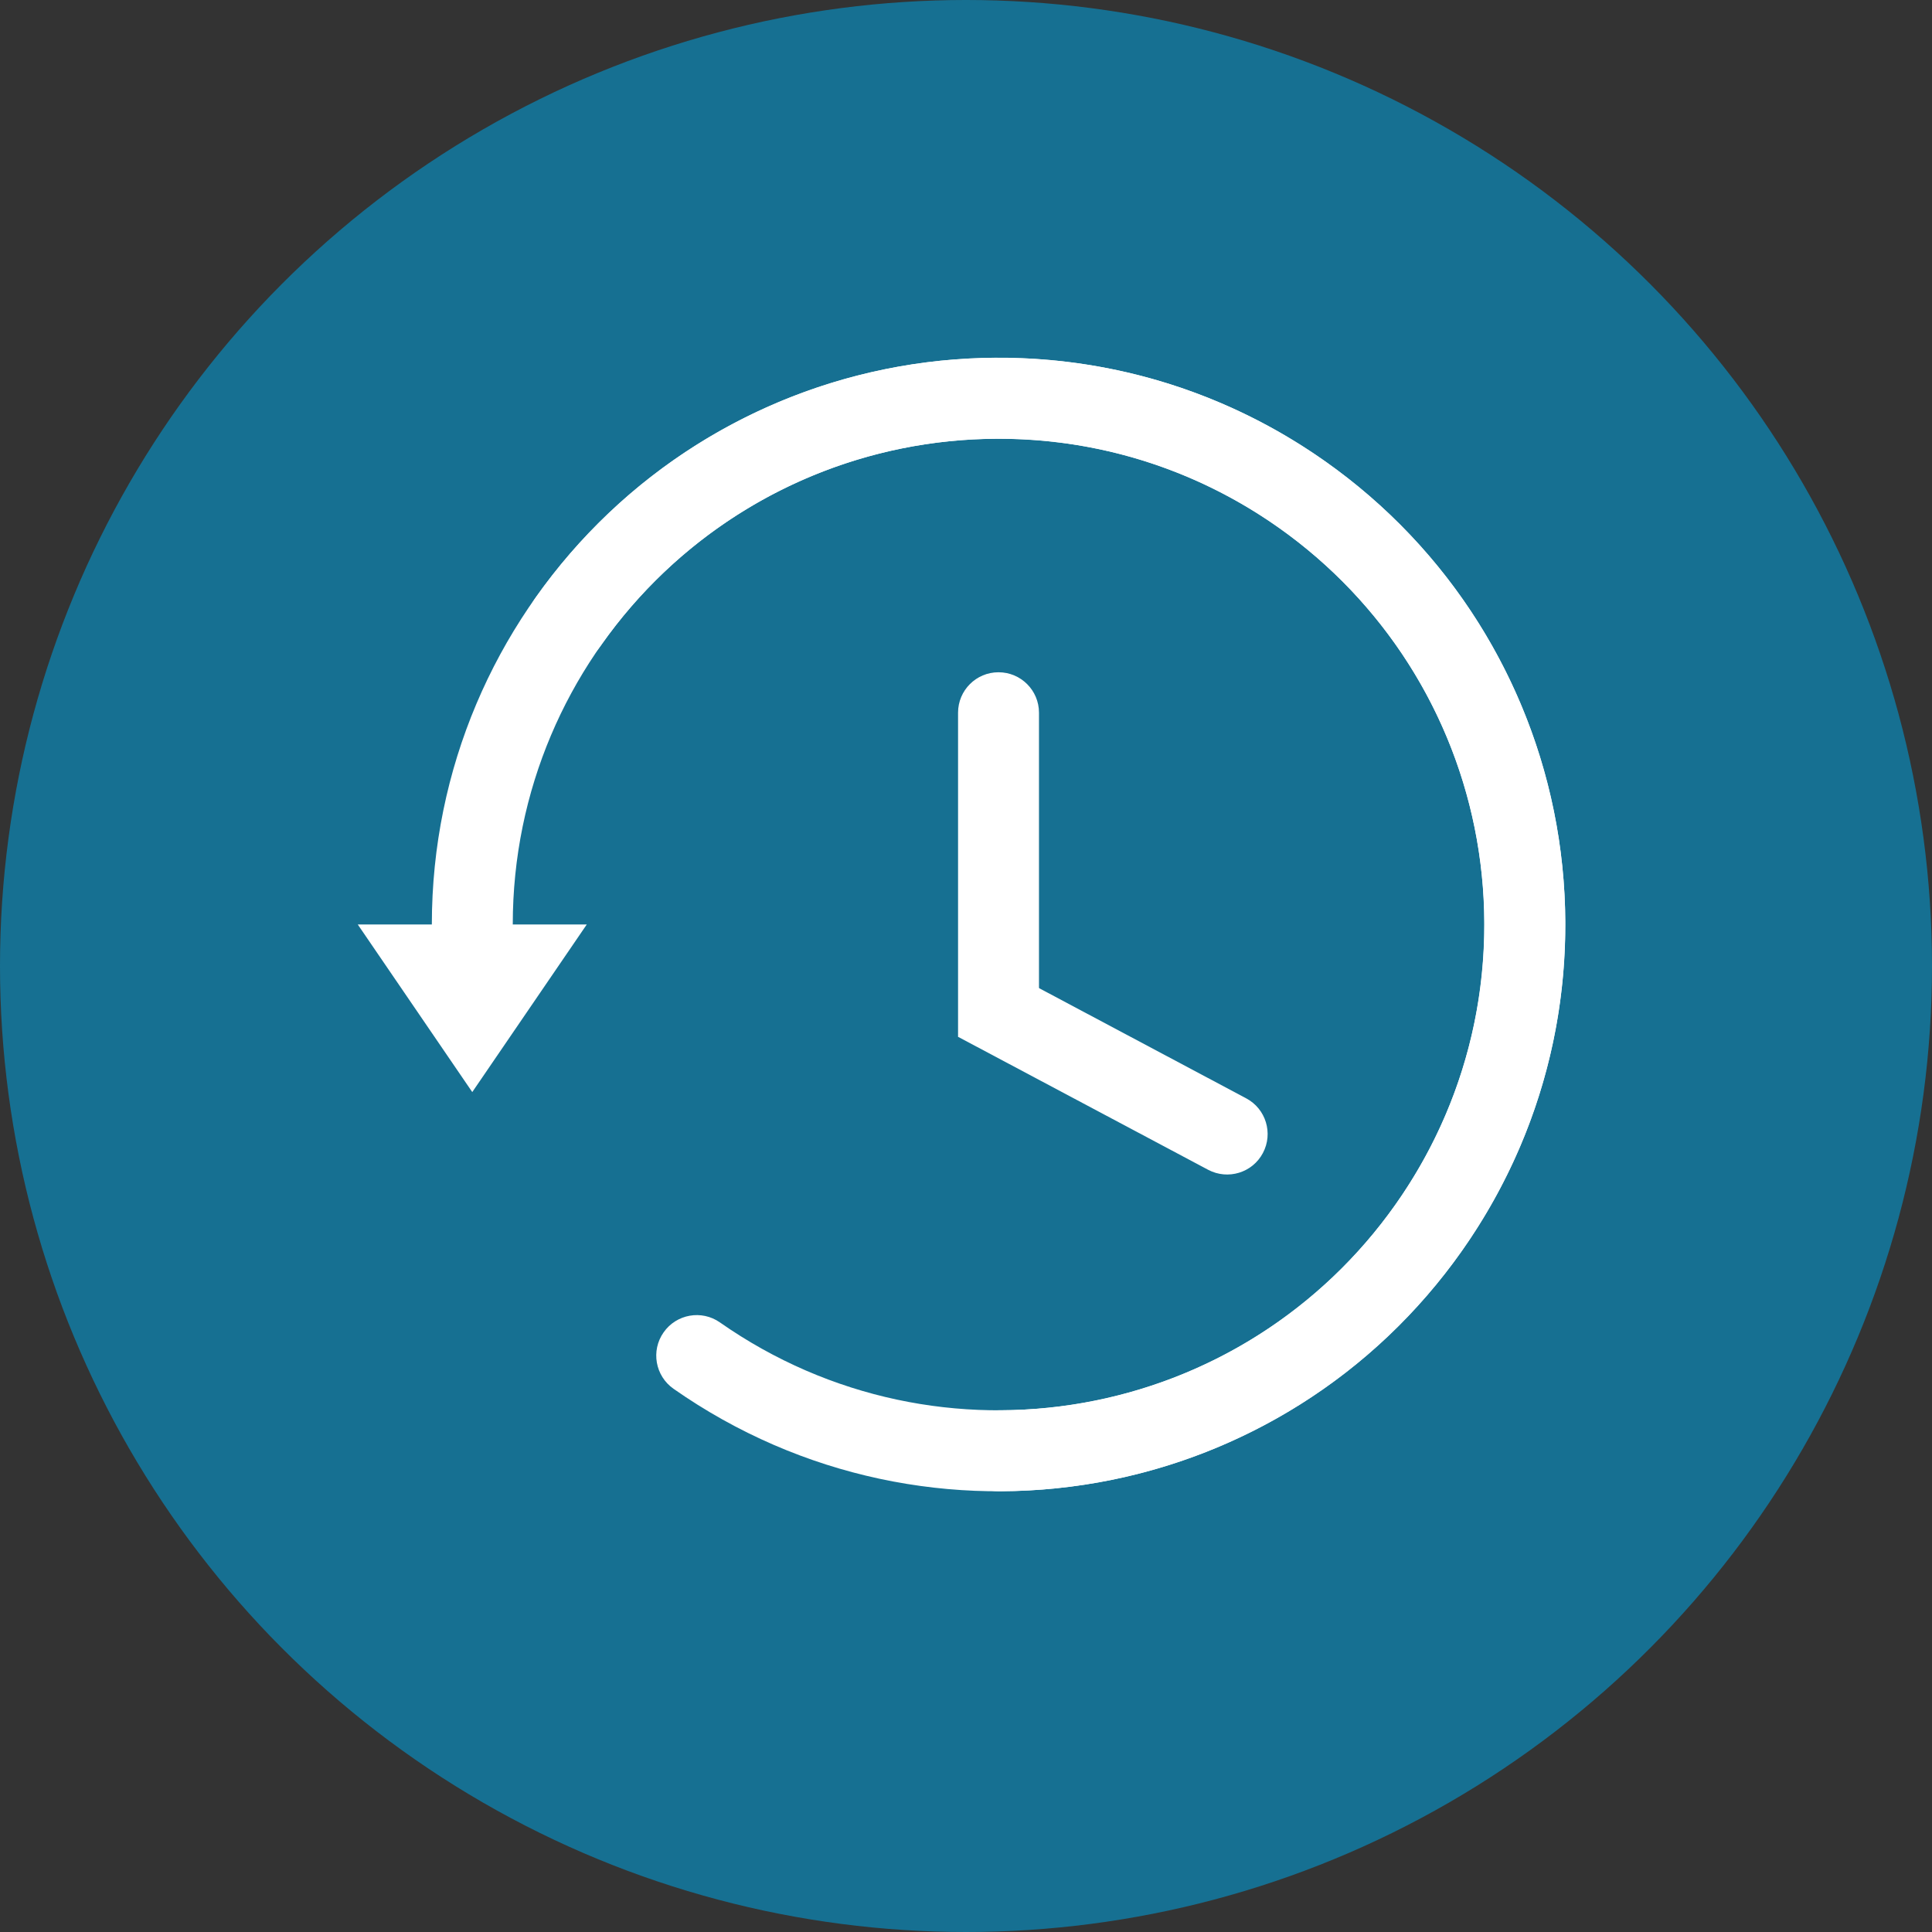 <svg width="27" height="27" viewBox="0 0 27 27" fill="none" xmlns="http://www.w3.org/2000/svg">
<rect x="0" y="0" width="27" height="27" fill="#333333" stroke="none"/>
<circle cx="13.5" cy="13.5" r="13.5" fill="#167092"/>
<path d="M13.955 20.84C18.329 20.84 21.875 17.294 21.875 12.92C21.875 8.546 18.329 5 13.955 5C9.581 5 6.035 8.546 6.035 12.92C6.035 13.233 6.288 13.486 6.6 13.486C6.913 13.486 7.166 13.233 7.166 12.92C7.166 9.171 10.205 6.132 13.955 6.132C17.704 6.132 20.743 9.171 20.743 12.92C20.743 16.669 17.704 19.709 13.955 19.709C13.642 19.709 13.389 19.962 13.389 20.274C13.389 20.587 13.642 20.84 13.955 20.84Z" fill="white"/>
<path d="M9.412 19.408C12.995 21.917 17.934 21.046 20.443 17.463C22.952 13.88 22.081 8.941 18.498 6.432C14.915 3.923 9.976 4.794 7.468 8.377C7.288 8.633 7.351 8.986 7.606 9.165C7.862 9.344 8.215 9.282 8.394 9.026C10.545 5.955 14.778 5.209 17.849 7.359C20.92 9.51 21.667 13.743 19.516 16.814C17.366 19.885 13.133 20.631 10.061 18.481C9.806 18.302 9.453 18.364 9.274 18.62C9.094 18.876 9.157 19.229 9.412 19.408Z" fill="white"/>
<path fill-rule="evenodd" clip-rule="evenodd" d="M8.2 12.92L6.6 15.262L5 12.92H8.2Z" fill="white"/>
<path fill-rule="evenodd" clip-rule="evenodd" d="M13.954 9.395C14.267 9.395 14.52 9.648 14.52 9.96V14.486H13.389V9.96C13.389 9.648 13.642 9.395 13.954 9.395Z" fill="white"/>
<path fill-rule="evenodd" clip-rule="evenodd" d="M17.649 16.114C17.503 16.39 17.16 16.494 16.884 16.348L13.388 14.489L13.919 13.489L17.415 15.349C17.691 15.495 17.796 15.838 17.649 16.114L17.649 16.114Z" fill="white"/>
</svg>
